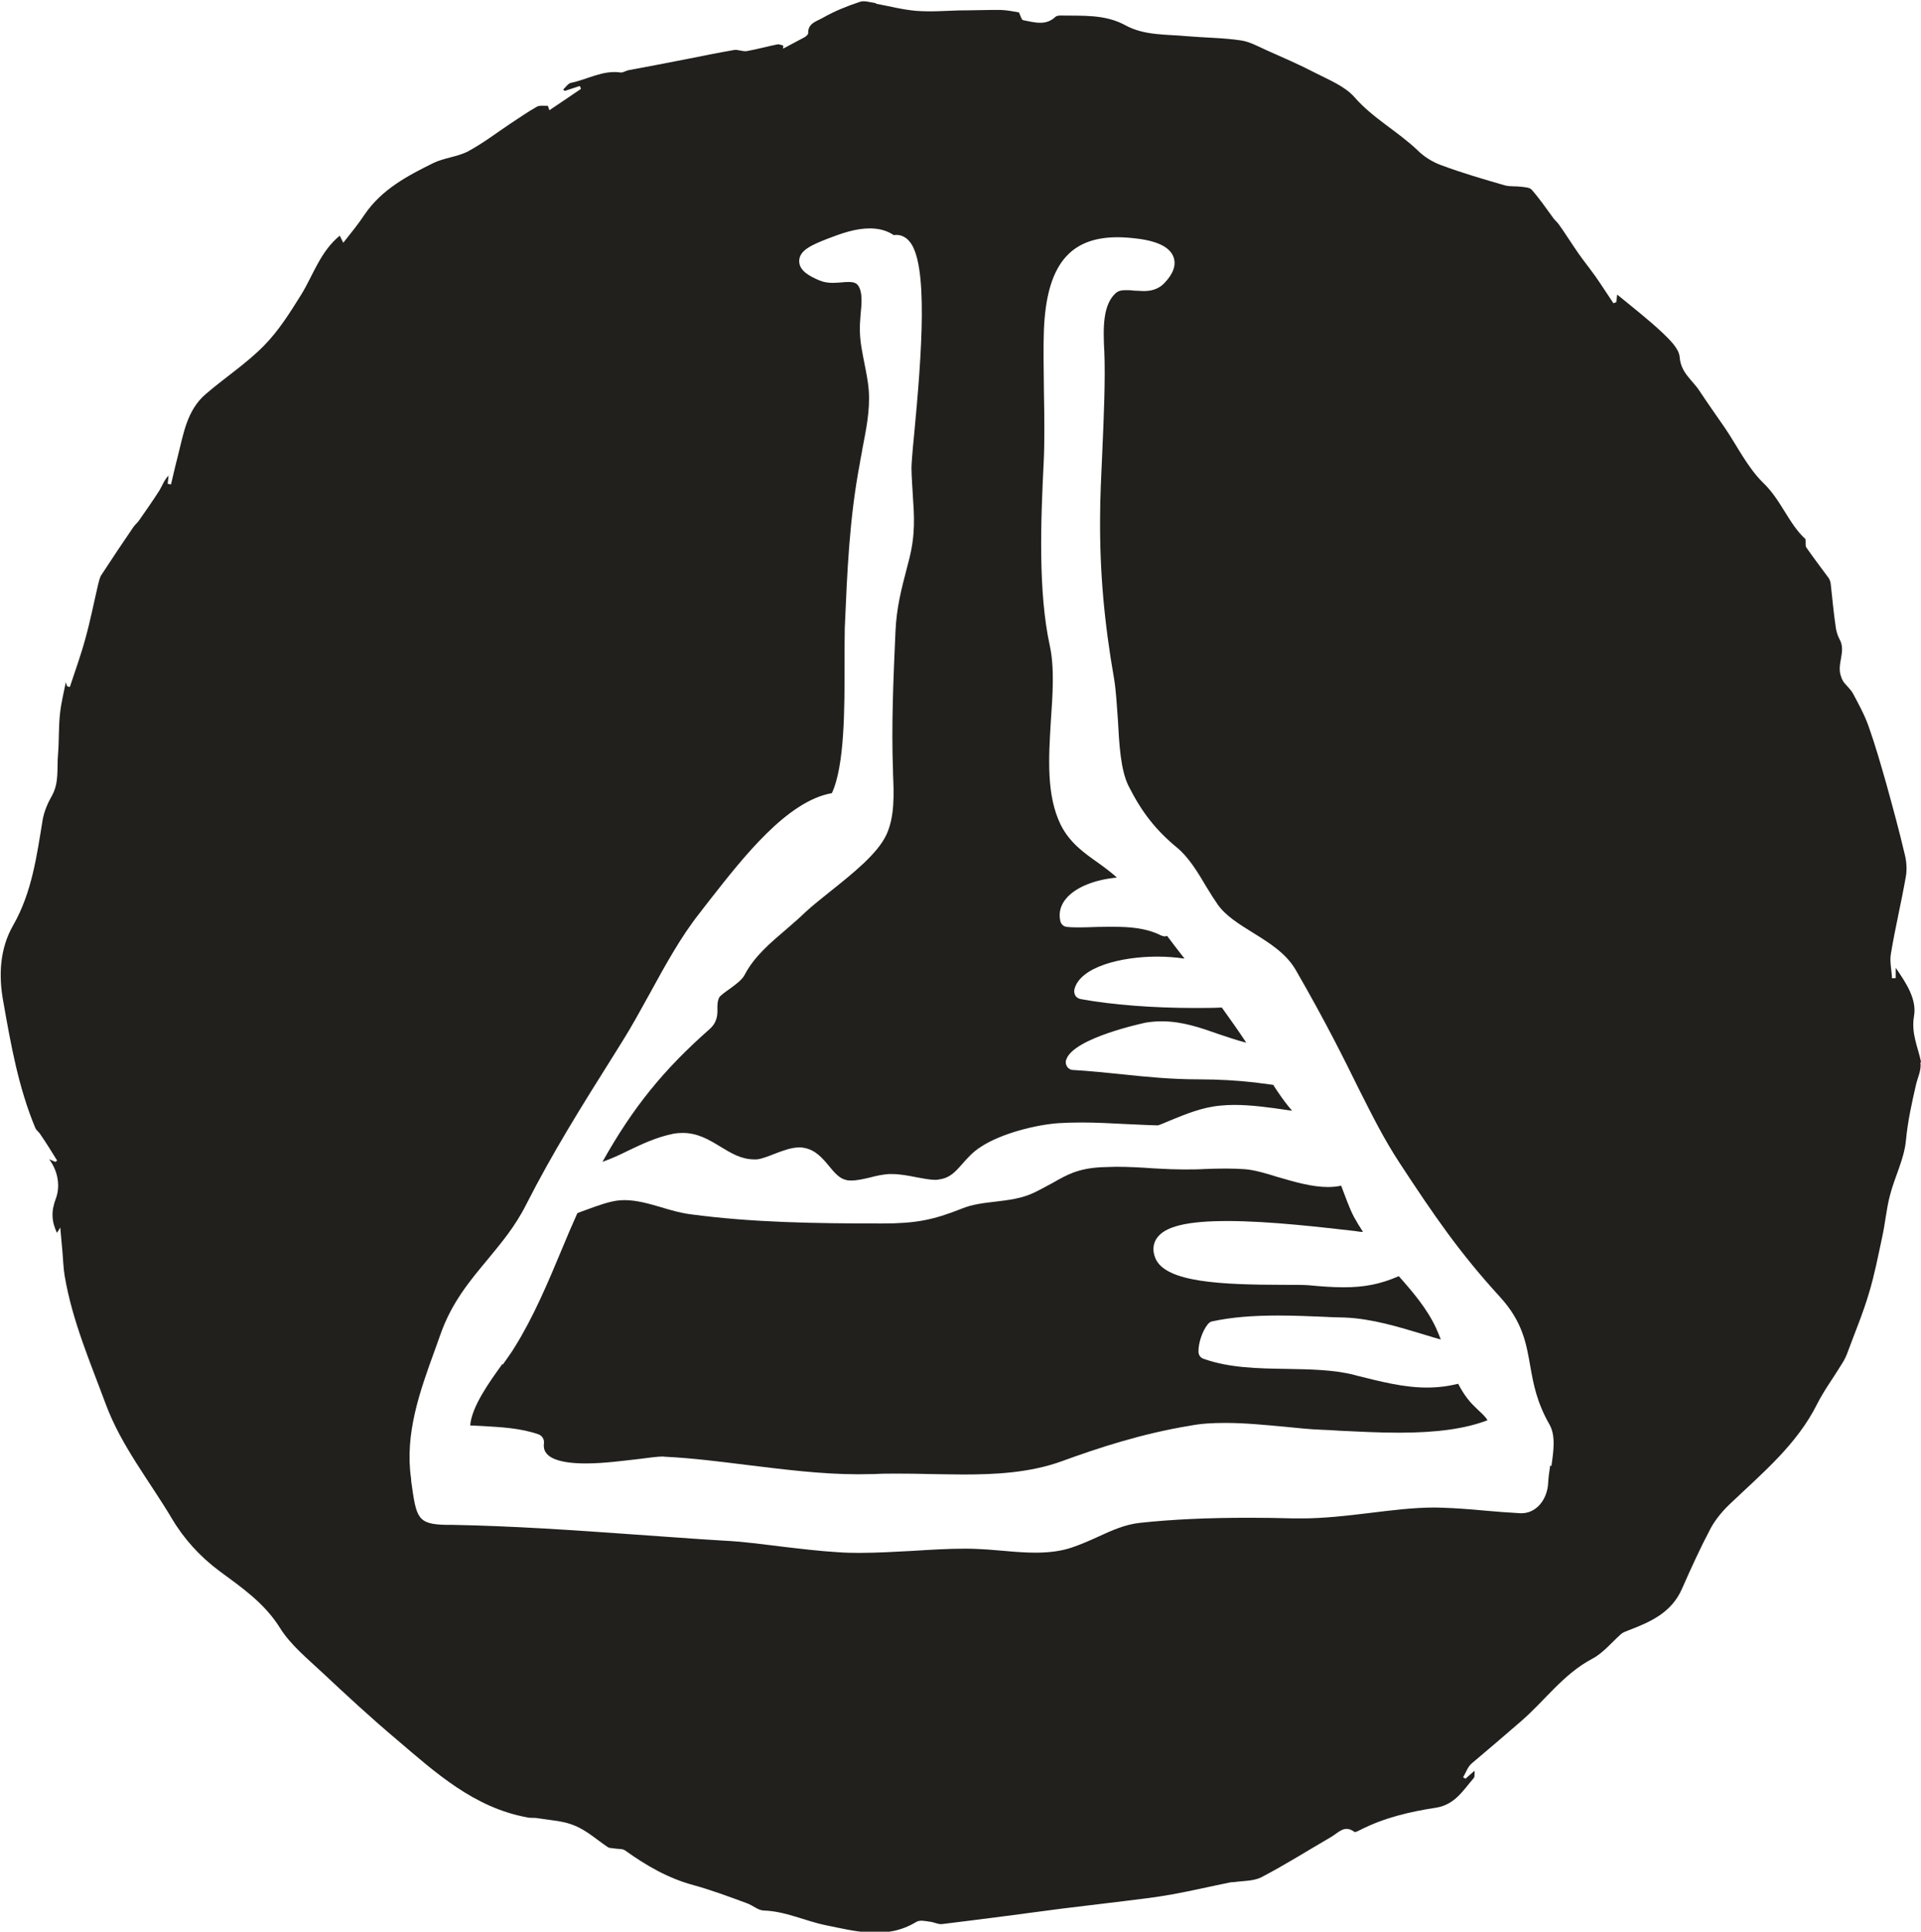 <?xml version="1.0" encoding="UTF-8" standalone="no"?>
<!-- Created with Inkscape (http://www.inkscape.org/) -->

<svg
   width="8.641mm"
   height="8.688mm"
   viewBox="0 0 8.641 8.688"
   version="1.1"
   id="svg2006"
   inkscape:version="1.1.2 (0a00cf5339, 2022-02-04)"
   sodipodi:docname="rm1.svg"
   xmlns:inkscape="http://www.inkscape.org/namespaces/inkscape"
   xmlns:sodipodi="http://sodipodi.sourceforge.net/DTD/sodipodi-0.dtd"
   xmlns="http://www.w3.org/2000/svg"
   xmlns:svg="http://www.w3.org/2000/svg">
  <sodipodi:namedview
     id="namedview2008"
     pagecolor="#ffffff"
     bordercolor="#666666"
     borderopacity="1.0"
     inkscape:pageshadow="2"
     inkscape:pageopacity="0.0"
     inkscape:pagecheckerboard="0"
     inkscape:document-units="mm"
     showgrid="false"
     inkscape:zoom="0.64052329"
     inkscape:cx="-800.90765"
     inkscape:cy="856.33108"
     inkscape:window-width="2560"
     inkscape:window-height="1376"
     inkscape:window-x="0"
     inkscape:window-y="0"
     inkscape:window-maximized="1"
     inkscape:current-layer="layer1" />
  <defs
     id="defs2003" />
  <g
     inkscape:label="Layer 1"
     inkscape:groupmode="layer"
     id="layer1"
     transform="translate(-316.641,77.871)">
    <path
       d="m 323.614,-71.28 c -0.004,0.028 -0.008,0.055 -0.009,0.078 -0.004,0.078 -0.055,0.137 -0.12,0.137 h -0.004 c -0.054,-0.003 -0.109,-0.007 -0.163,-0.012 -0.063,-0.006 -0.129,-0.011 -0.193,-0.013 -0.009,0 -0.02,-7.4e-4 -0.03,-7.4e-4 -0.098,0 -0.198,0.013 -0.297,0.025 -0.099,0.012 -0.202,0.024 -0.304,0.024 -0.01,0 -0.019,0 -0.029,0 -0.073,-0.002 -0.14,-0.003 -0.203,-0.003 -0.186,0 -0.347,0.007 -0.494,0.023 -0.066,0.007 -0.126,0.034 -0.189,0.063 -0.037,0.017 -0.076,0.034 -0.117,0.048 -0.048,0.016 -0.101,0.023 -0.164,0.023 -0.047,0 -0.095,-0.004 -0.14,-0.008 -0.025,-0.002 -0.049,-0.004 -0.073,-0.006 -0.032,-0.002 -0.065,-0.004 -0.102,-0.004 -0.078,0 -0.159,0.005 -0.238,0.01 -0.078,0.004 -0.16,0.009 -0.239,0.009 -0.034,0 -0.065,-7.41e-4 -0.094,-0.003 -0.086,-0.005 -0.175,-0.016 -0.26,-0.026 -0.083,-0.01 -0.17,-0.022 -0.254,-0.026 -0.137,-0.008 -0.275,-0.019 -0.408,-0.028 -0.266,-0.019 -0.541,-0.038 -0.813,-0.043 h -0.025 c -0.135,-0.002 -0.138,-0.031 -0.161,-0.194 l -0.001,-0.015 c -0.029,-0.201 0.04,-0.393 0.107,-0.577 0.008,-0.022 0.016,-0.045 0.024,-0.067 0.051,-0.147 0.134,-0.245 0.213,-0.34 0.06,-0.073 0.123,-0.147 0.173,-0.246 0.12,-0.236 0.251,-0.445 0.39,-0.666 l 0.043,-0.069 c 0.043,-0.068 0.084,-0.144 0.124,-0.216 0.069,-0.126 0.14,-0.256 0.226,-0.364 0.015,-0.02 0.031,-0.04 0.048,-0.062 0.146,-0.186 0.344,-0.44 0.545,-0.475 0.058,-0.125 0.057,-0.385 0.057,-0.577 0,-0.063 0,-0.121 10e-4,-0.167 0.011,-0.251 0.02,-0.488 0.068,-0.741 0.003,-0.021 0.008,-0.041 0.011,-0.062 0.017,-0.089 0.035,-0.173 0.029,-0.263 -0.003,-0.041 -0.012,-0.084 -0.02,-0.125 -0.009,-0.046 -0.019,-0.093 -0.02,-0.141 -0.001,-0.024 10e-4,-0.05 0.003,-0.075 0.005,-0.05 0.01,-0.103 -0.011,-0.132 -0.007,-0.01 -0.017,-0.016 -0.044,-0.016 -0.009,0 -0.021,7.4e-4 -0.032,0.002 -0.013,7.41e-4 -0.025,0.002 -0.038,0.002 -0.024,0 -0.043,-0.004 -0.06,-0.011 -0.045,-0.019 -0.092,-0.044 -0.091,-0.088 7.1e-4,-0.047 0.055,-0.071 0.126,-0.099 0.062,-0.024 0.127,-0.047 0.191,-0.047 0.043,0 0.078,0.01 0.108,0.03 0.004,0 0.007,-7.41e-4 0.012,-7.41e-4 0.021,0 0.041,0.009 0.057,0.027 0.088,0.096 0.058,0.505 0.022,0.881 -0.007,0.069 -0.011,0.124 -0.011,0.141 7e-4,0.045 0.004,0.083 0.006,0.121 0.006,0.091 0.013,0.175 -0.017,0.291 l -0.009,0.035 c -0.026,0.1 -0.047,0.179 -0.052,0.288 -0.009,0.206 -0.019,0.419 -0.011,0.63 v 0.01 c 0.004,0.09 0.008,0.191 -0.029,0.272 -0.039,0.086 -0.152,0.176 -0.251,0.255 -0.044,0.035 -0.085,0.068 -0.113,0.094 -0.028,0.027 -0.058,0.053 -0.087,0.078 -0.07,0.06 -0.144,0.121 -0.188,0.206 -0.012,0.022 -0.039,0.042 -0.068,0.063 -0.016,0.011 -0.042,0.03 -0.046,0.038 -0.008,0.017 -0.008,0.032 -0.008,0.049 7.1e-4,0.025 0.001,0.061 -0.035,0.093 -0.208,0.183 -0.346,0.354 -0.482,0.597 0.04,-0.014 0.077,-0.031 0.115,-0.05 0.061,-0.029 0.125,-0.06 0.202,-0.076 0.015,-0.003 0.03,-0.004 0.044,-0.004 0.068,0 0.119,0.031 0.17,0.062 0.048,0.029 0.093,0.057 0.152,0.057 0.004,0 0.008,0 0.011,0 0.022,-0.002 0.052,-0.014 0.08,-0.025 0.037,-0.014 0.075,-0.029 0.113,-0.029 0.006,0 0.013,7.41e-4 0.019,0.002 0.053,0.009 0.085,0.048 0.114,0.083 0.023,0.028 0.045,0.054 0.074,0.061 0.006,0.002 0.014,0.003 0.025,0.003 0.026,0 0.057,-0.007 0.086,-0.014 0.026,-0.007 0.055,-0.013 0.081,-0.015 0.006,0 0.011,0 0.017,0 0.035,0 0.072,0.007 0.108,0.014 0.032,0.006 0.062,0.012 0.087,0.012 0.006,0 0.012,-7.41e-4 0.017,-0.002 0.049,-0.007 0.072,-0.034 0.104,-0.07 0.022,-0.025 0.047,-0.054 0.084,-0.077 0.091,-0.06 0.248,-0.099 0.349,-0.106 0.033,-0.002 0.068,-0.003 0.105,-0.003 0.067,0 0.133,0.004 0.196,0.007 0.05,0.002 0.097,0.005 0.146,0.006 0.018,-0.006 0.035,-0.014 0.052,-0.021 0.073,-0.03 0.148,-0.061 0.23,-0.068 0.019,-0.002 0.04,-0.003 0.061,-0.003 0.077,0 0.155,0.011 0.231,0.022 0.009,0.002 0.019,0.002 0.029,0.004 -0.023,-0.026 -0.044,-0.055 -0.065,-0.086 l -0.016,-0.024 -0.003,-0.006 c -0.034,-0.004 -0.066,-0.009 -0.083,-0.011 -0.081,-0.009 -0.162,-0.014 -0.255,-0.014 -0.119,0 -0.234,-0.011 -0.345,-0.023 -0.072,-0.007 -0.145,-0.015 -0.217,-0.019 -0.012,0 -0.022,-0.006 -0.028,-0.015 -0.006,-0.009 -0.008,-0.021 -0.004,-0.031 0.031,-0.099 0.354,-0.166 0.357,-0.167 0.024,-0.004 0.048,-0.006 0.073,-0.006 0.092,0 0.175,0.029 0.257,0.058 0.042,0.014 0.082,0.028 0.123,0.038 -0.038,-0.057 -0.074,-0.108 -0.11,-0.158 -0.04,0.002 -0.081,0.002 -0.122,0.002 -0.188,0 -0.37,-0.014 -0.513,-0.04 -0.009,-0.002 -0.019,-0.007 -0.024,-0.016 -0.005,-0.009 -0.006,-0.019 -0.004,-0.028 0.025,-0.101 0.211,-0.147 0.372,-0.147 0.041,0 0.083,0.003 0.123,0.009 -0.002,-0.003 -0.004,-0.006 -0.006,-0.008 -0.025,-0.032 -0.049,-0.063 -0.072,-0.094 -0.004,7.41e-4 -0.006,0.002 -0.01,0.002 -0.006,0 -0.011,-0.002 -0.017,-0.004 -0.069,-0.035 -0.147,-0.039 -0.213,-0.039 -0.025,0 -0.05,0 -0.075,5.65e-4 -0.025,7.4e-4 -0.05,0.002 -0.076,0.002 -0.019,0 -0.039,0 -0.058,-0.002 -0.016,-5.65e-4 -0.029,-0.012 -0.032,-0.029 -0.007,-0.034 0.001,-0.068 0.026,-0.098 0.042,-0.051 0.129,-0.086 0.229,-0.095 -0.026,-0.024 -0.056,-0.046 -0.088,-0.069 -0.061,-0.043 -0.124,-0.088 -0.164,-0.167 -0.066,-0.133 -0.055,-0.304 -0.045,-0.469 0.008,-0.117 0.017,-0.239 -0.005,-0.339 -0.052,-0.239 -0.041,-0.554 -0.027,-0.83 0.004,-0.085 0.003,-0.201 7.1e-4,-0.312 -10e-4,-0.104 -0.003,-0.203 0,-0.278 0.012,-0.288 0.114,-0.416 0.331,-0.416 0.026,0 0.055,0.002 0.087,0.006 0.093,0.011 0.149,0.039 0.165,0.083 0.013,0.036 -0.001,0.076 -0.042,0.118 -0.031,0.032 -0.069,0.035 -0.093,0.035 -0.015,0 -0.029,-0.002 -0.044,-0.002 -0.012,-0.002 -0.024,-0.002 -0.037,-0.002 -0.019,0 -0.03,0.003 -0.04,0.01 -0.064,0.052 -0.06,0.164 -0.056,0.255 l 7.1e-4,0.009 c 0.005,0.126 -0.002,0.291 -0.009,0.451 -0.005,0.109 -0.01,0.211 -0.01,0.296 -0.002,0.24 0.018,0.471 0.063,0.727 0.009,0.055 0.012,0.117 0.017,0.183 0.006,0.112 0.012,0.226 0.048,0.299 0.06,0.119 0.124,0.2 0.219,0.278 0.052,0.043 0.093,0.111 0.132,0.177 0.017,0.028 0.034,0.055 0.05,0.078 0.035,0.05 0.094,0.087 0.157,0.126 0.074,0.046 0.151,0.093 0.195,0.17 0.136,0.236 0.217,0.4 0.282,0.532 0.064,0.127 0.114,0.227 0.184,0.334 0.154,0.235 0.269,0.403 0.45,0.601 0.104,0.113 0.12,0.211 0.138,0.313 0.014,0.08 0.029,0.162 0.086,0.262 0.029,0.05 0.019,0.12 0.009,0.188 m 1.663,-1.817 c -0.014,-0.068 -0.045,-0.128 -0.032,-0.206 0.014,-0.077 -0.036,-0.151 -0.082,-0.218 v 0.046 c -0.005,0 -0.011,7.41e-4 -0.017,7.41e-4 -10e-4,-0.036 -0.011,-0.074 -0.005,-0.109 0.019,-0.116 0.047,-0.231 0.067,-0.346 0.006,-0.032 0.004,-0.068 -0.004,-0.1 -0.025,-0.107 -0.054,-0.213 -0.083,-0.318 -0.025,-0.088 -0.05,-0.175 -0.08,-0.26 -0.018,-0.051 -0.045,-0.1 -0.07,-0.147 -0.011,-0.02 -0.029,-0.035 -0.043,-0.053 -0.005,-0.008 -0.009,-0.017 -0.012,-0.027 -0.019,-0.055 0.025,-0.111 -0.006,-0.165 -0.01,-0.019 -0.016,-0.041 -0.018,-0.062 -0.009,-0.06 -0.014,-0.121 -0.021,-0.182 -7.1e-4,-0.011 -0.004,-0.022 -0.009,-0.03 -0.034,-0.046 -0.068,-0.091 -0.101,-0.138 -0.006,-0.009 -0.002,-0.022 -0.004,-0.038 -0.075,-0.068 -0.109,-0.175 -0.189,-0.252 -0.071,-0.069 -0.117,-0.165 -0.174,-0.249 -0.038,-0.055 -0.077,-0.11 -0.114,-0.166 -0.032,-0.049 -0.084,-0.081 -0.089,-0.152 -0.003,-0.038 -0.045,-0.078 -0.077,-0.109 -0.065,-0.061 -0.136,-0.116 -0.204,-0.172 -10e-4,0.01 -0.003,0.022 -0.004,0.034 -0.004,0.002 -0.009,0.004 -0.013,0.005 -0.027,-0.04 -0.053,-0.081 -0.081,-0.121 -0.018,-0.025 -0.037,-0.05 -0.056,-0.075 -0.014,-0.019 -0.027,-0.037 -0.04,-0.057 -0.022,-0.032 -0.043,-0.066 -0.066,-0.098 -0.008,-0.012 -0.018,-0.02 -0.026,-0.03 -0.032,-0.044 -0.063,-0.089 -0.099,-0.13 -0.009,-0.01 -0.032,-0.011 -0.048,-0.013 -0.024,-0.003 -0.05,0 -0.072,-0.006 -0.097,-0.028 -0.193,-0.056 -0.287,-0.091 -0.038,-0.014 -0.076,-0.037 -0.105,-0.066 -0.09,-0.086 -0.201,-0.144 -0.285,-0.24 -0.044,-0.05 -0.116,-0.078 -0.178,-0.11 -0.069,-0.036 -0.141,-0.067 -0.213,-0.099 -0.039,-0.017 -0.078,-0.04 -0.119,-0.046 -0.08,-0.012 -0.162,-0.012 -0.243,-0.019 -0.093,-0.009 -0.191,-0.002 -0.277,-0.049 -0.093,-0.051 -0.194,-0.042 -0.294,-0.044 -0.007,0 -0.017,0.002 -0.021,0.006 -0.044,0.042 -0.096,0.024 -0.145,0.015 -0.007,-7.41e-4 -0.012,-0.02 -0.019,-0.035 -0.023,-0.004 -0.052,-0.01 -0.081,-0.011 -0.063,-7.41e-4 -0.124,0.002 -0.187,0.002 -0.065,0.002 -0.13,0.007 -0.194,0.002 -0.061,-0.005 -0.12,-0.021 -0.181,-0.032 -7e-4,0 -0.001,-0.003 -0.002,-0.003 -0.024,-0.003 -0.052,-0.013 -0.072,-0.005 -0.057,0.019 -0.112,0.041 -0.163,0.07 -0.026,0.016 -0.07,0.024 -0.068,0.07 0,0.007 -0.011,0.016 -0.019,0.02 -0.031,0.017 -0.063,0.033 -0.094,0.05 0,-0.004 7.1e-4,-0.009 7.1e-4,-0.014 -0.009,-0.002 -0.019,-0.007 -0.027,-0.005 -0.046,0.009 -0.091,0.022 -0.137,0.03 -0.018,0.003 -0.04,-0.008 -0.057,-0.005 -0.071,0.012 -0.142,0.027 -0.214,0.041 -0.087,0.017 -0.174,0.034 -0.262,0.05 -0.012,0.003 -0.025,0.012 -0.036,0.01 -0.08,-0.011 -0.148,0.032 -0.223,0.047 -0.013,0.004 -0.023,0.02 -0.034,0.03 0.002,0.002 0.005,0.004 0.007,0.006 l 0.068,-0.022 c 0.002,0.004 0.004,0.009 0.005,0.013 -0.047,0.032 -0.094,0.064 -0.142,0.096 -0.002,-0.006 -0.004,-0.014 -0.007,-0.02 -0.016,7.41e-4 -0.036,-0.003 -0.049,0.004 -0.041,0.023 -0.079,0.05 -0.119,0.076 -0.063,0.042 -0.124,0.089 -0.191,0.125 -0.048,0.025 -0.109,0.029 -0.157,0.053 -0.116,0.057 -0.232,0.119 -0.308,0.231 -0.027,0.041 -0.059,0.08 -0.096,0.127 -0.008,-0.017 -0.013,-0.025 -0.016,-0.032 -0.088,0.073 -0.119,0.177 -0.173,0.265 -0.05,0.08 -0.101,0.162 -0.167,0.229 -0.079,0.081 -0.176,0.144 -0.262,0.218 -0.086,0.073 -0.101,0.181 -0.127,0.283 -0.011,0.041 -0.02,0.083 -0.03,0.124 -0.005,-7.41e-4 -0.01,-0.002 -0.015,-0.003 10e-4,-0.012 0.003,-0.024 0.004,-0.037 -0.02,0.021 -0.028,0.045 -0.041,0.067 -0.029,0.045 -0.06,0.09 -0.091,0.134 -0.008,0.012 -0.019,0.02 -0.027,0.032 -0.048,0.07 -0.096,0.142 -0.143,0.214 -0.008,0.012 -0.011,0.029 -0.015,0.044 -0.019,0.081 -0.035,0.163 -0.057,0.242 -0.02,0.074 -0.046,0.145 -0.07,0.218 l -0.012,-0.003 c -0.003,-0.007 -0.005,-0.014 -0.006,-0.019 -0.009,0.046 -0.021,0.093 -0.026,0.14 -0.007,0.06 -0.004,0.122 -0.009,0.183 -0.006,0.063 0.006,0.127 -0.027,0.187 -0.019,0.033 -0.035,0.07 -0.042,0.108 -0.027,0.164 -0.048,0.327 -0.133,0.476 -0.061,0.106 -0.066,0.228 -0.044,0.345 0.034,0.193 0.068,0.385 0.144,0.567 0.005,0.011 0.017,0.018 0.023,0.029 0.026,0.038 0.051,0.078 0.075,0.117 -0.003,0.002 -0.006,0.004 -0.008,0.006 -0.009,-0.004 -0.019,-0.008 -0.028,-0.012 0.042,0.056 0.05,0.125 0.03,0.177 -0.022,0.058 -0.019,0.103 0.005,0.154 0.003,-0.004 0.006,-0.009 0.015,-0.024 0.004,0.045 0.007,0.078 0.01,0.112 0.003,0.035 0.004,0.072 0.01,0.107 0.034,0.2 0.114,0.385 0.184,0.574 0.07,0.189 0.196,0.345 0.298,0.516 0.053,0.09 0.127,0.172 0.215,0.237 0.099,0.073 0.201,0.143 0.27,0.253 0.048,0.078 0.125,0.14 0.193,0.204 0.108,0.101 0.218,0.203 0.331,0.298 0.176,0.15 0.349,0.308 0.589,0.352 0.016,0.004 0.033,5.65e-4 0.049,0.004 0.057,0.009 0.117,0.012 0.167,0.034 0.053,0.022 0.098,0.063 0.147,0.096 0.008,0.005 0.02,0.004 0.03,0.006 0.016,0.003 0.036,0 0.048,0.009 0.095,0.068 0.193,0.125 0.308,0.156 0.08,0.022 0.16,0.052 0.239,0.081 0.026,0.009 0.05,0.032 0.076,0.033 0.098,0.003 0.186,0.047 0.279,0.066 0.137,0.028 0.275,0.066 0.408,-0.015 0.015,-0.009 0.039,-0.004 0.058,-0.001 0.019,0.001 0.039,0.013 0.057,0.011 0.181,-0.022 0.362,-0.046 0.543,-0.07 0.09,-0.011 0.181,-0.022 0.273,-0.033 0.072,-0.009 0.144,-0.017 0.216,-0.03 0.089,-0.016 0.178,-0.037 0.267,-0.055 0.004,-7.41e-4 0.009,0 0.014,-7.41e-4 0.042,-0.006 0.088,-0.004 0.124,-0.022 0.107,-0.056 0.21,-0.121 0.315,-0.182 0.032,-0.019 0.059,-0.055 0.103,-0.022 0.004,0.003 0.017,-0.004 0.025,-0.008 0.109,-0.056 0.226,-0.083 0.344,-0.101 0.084,-0.014 0.121,-0.079 0.168,-0.133 0.005,-0.005 0.003,-0.017 0.004,-0.033 -0.017,0.014 -0.029,0.025 -0.041,0.036 -0.004,-0.002 -0.007,-0.005 -0.011,-0.006 0.013,-0.022 0.021,-0.048 0.039,-0.063 0.074,-0.062 0.147,-0.125 0.22,-0.188 0.108,-0.093 0.191,-0.213 0.321,-0.282 0.05,-0.026 0.088,-0.074 0.131,-0.112 0.009,-0.008 0.021,-0.011 0.032,-0.016 0.1,-0.038 0.195,-0.08 0.242,-0.188 0.04,-0.091 0.082,-0.183 0.129,-0.272 0.023,-0.042 0.057,-0.082 0.093,-0.115 0.143,-0.136 0.295,-0.262 0.386,-0.444 0.032,-0.063 0.074,-0.119 0.111,-0.18 0.012,-0.018 0.021,-0.038 0.028,-0.058 0.032,-0.087 0.068,-0.172 0.094,-0.261 0.025,-0.082 0.041,-0.167 0.059,-0.25 0.014,-0.063 0.019,-0.127 0.035,-0.188 0.021,-0.083 0.064,-0.163 0.072,-0.247 0.008,-0.086 0.026,-0.167 0.045,-0.25 0.008,-0.034 0.026,-0.07 0.02,-0.101"
       style="fill:#21201d;fill-opacity:1;fill-rule:nonzero;stroke:none;stroke-width:0.184"
       id="path576" />
    <path
       d="m 318.902,-71.738 c -0.06,0.083 -0.139,0.193 -0.146,0.278 0.02,7.4e-4 0.04,0.002 0.06,0.003 0.082,0.005 0.166,0.009 0.247,0.037 0.016,0.006 0.026,0.021 0.025,0.038 -0.004,0.028 0.006,0.042 0.013,0.05 0.017,0.02 0.062,0.043 0.175,0.043 0.081,0 0.168,-0.012 0.239,-0.02 0.047,-0.006 0.083,-0.011 0.106,-0.011 0.003,0 0.006,0 0.009,7.41e-4 0.124,0.006 0.249,0.022 0.37,0.037 0.165,0.02 0.335,0.042 0.5,0.042 0.025,0 0.05,-7.4e-4 0.075,-0.001 0.032,-0.002 0.065,-0.002 0.103,-0.002 0.049,0 0.098,7.4e-4 0.147,0.002 0.05,5.65e-4 0.101,0.002 0.15,0.002 0.138,0 0.298,-0.007 0.443,-0.06 0.162,-0.059 0.358,-0.124 0.579,-0.16 0.047,-0.009 0.097,-0.012 0.156,-0.012 0.087,0 0.178,0.009 0.265,0.017 0.06,0.006 0.116,0.012 0.172,0.014 0.024,7.41e-4 0.048,0.002 0.074,0.004 0.083,0.004 0.177,0.009 0.27,0.009 0.172,0 0.299,-0.018 0.398,-0.056 -0.009,-0.016 -0.024,-0.029 -0.041,-0.045 -0.015,-0.015 -0.033,-0.031 -0.048,-0.051 -0.016,-0.02 -0.029,-0.042 -0.043,-0.068 -0.045,0.011 -0.091,0.017 -0.14,0.017 -0.104,0 -0.205,-0.026 -0.313,-0.053 l -0.015,-0.004 c -0.094,-0.024 -0.201,-0.025 -0.306,-0.027 -0.125,-0.002 -0.255,-0.004 -0.37,-0.045 -0.014,-0.004 -0.024,-0.017 -0.024,-0.032 -0.001,-0.038 0.017,-0.093 0.042,-0.124 0.006,-0.007 0.013,-0.012 0.021,-0.013 0.084,-0.018 0.178,-0.026 0.294,-0.026 0.071,0 0.144,0.003 0.215,0.006 0.029,0.002 0.058,0.002 0.086,0.003 0.122,0.005 0.242,0.042 0.358,0.077 0.025,0.008 0.05,0.015 0.074,0.022 -0.007,-0.018 -0.014,-0.036 -0.022,-0.053 -0.04,-0.086 -0.104,-0.161 -0.167,-0.232 -0.083,0.036 -0.154,0.05 -0.248,0.05 -0.05,0 -0.104,-0.004 -0.155,-0.009 -0.022,-0.002 -0.065,-0.002 -0.114,-0.002 -0.278,-5.64e-4 -0.533,-0.01 -0.578,-0.12 -0.017,-0.041 -0.006,-0.071 0.006,-0.089 0.036,-0.054 0.137,-0.078 0.318,-0.078 0.193,0 0.431,0.029 0.574,0.045 0.012,0.002 0.025,0.004 0.036,0.004 -0.015,-0.023 -0.029,-0.046 -0.041,-0.068 -0.021,-0.04 -0.037,-0.088 -0.055,-0.134 -7e-4,-0.002 -10e-4,-0.004 -0.002,-0.006 -0.018,0.004 -0.039,0.006 -0.06,0.006 -0.072,0 -0.15,-0.023 -0.226,-0.045 -0.054,-0.017 -0.106,-0.032 -0.146,-0.035 -0.026,-0.002 -0.055,-0.003 -0.087,-0.003 -0.032,0 -0.063,7.41e-4 -0.093,0.002 -0.032,0.002 -0.064,0.002 -0.095,0.002 -0.019,0 -0.038,-5.64e-4 -0.056,-0.001 -0.028,-7.41e-4 -0.055,-0.003 -0.083,-0.004 -0.055,-0.004 -0.111,-0.007 -0.167,-0.007 -0.024,0 -0.047,0.002 -0.068,0.002 -0.104,0.006 -0.153,0.034 -0.216,0.07 -0.026,0.014 -0.053,0.029 -0.086,0.045 -0.055,0.026 -0.115,0.033 -0.174,0.04 -0.052,0.006 -0.103,0.012 -0.149,0.031 -0.131,0.052 -0.209,0.067 -0.359,0.067 h -0.007 c -0.291,0 -0.575,-0.004 -0.852,-0.041 -0.048,-0.006 -0.092,-0.019 -0.135,-0.032 -0.055,-0.016 -0.109,-0.032 -0.165,-0.032 -0.006,0 -0.013,7.41e-4 -0.019,7.41e-4 -0.046,0.003 -0.101,0.024 -0.156,0.044 -0.012,0.004 -0.025,0.009 -0.037,0.014 -0.024,0.054 -0.048,0.109 -0.07,0.163 -0.062,0.149 -0.128,0.305 -0.211,0.438 -0.014,0.024 -0.035,0.052 -0.055,0.081"
       style="fill:#21201d;fill-opacity:1;fill-rule:nonzero;stroke:none;stroke-width:0.184"
       id="path578" />
  </g>
</svg>
